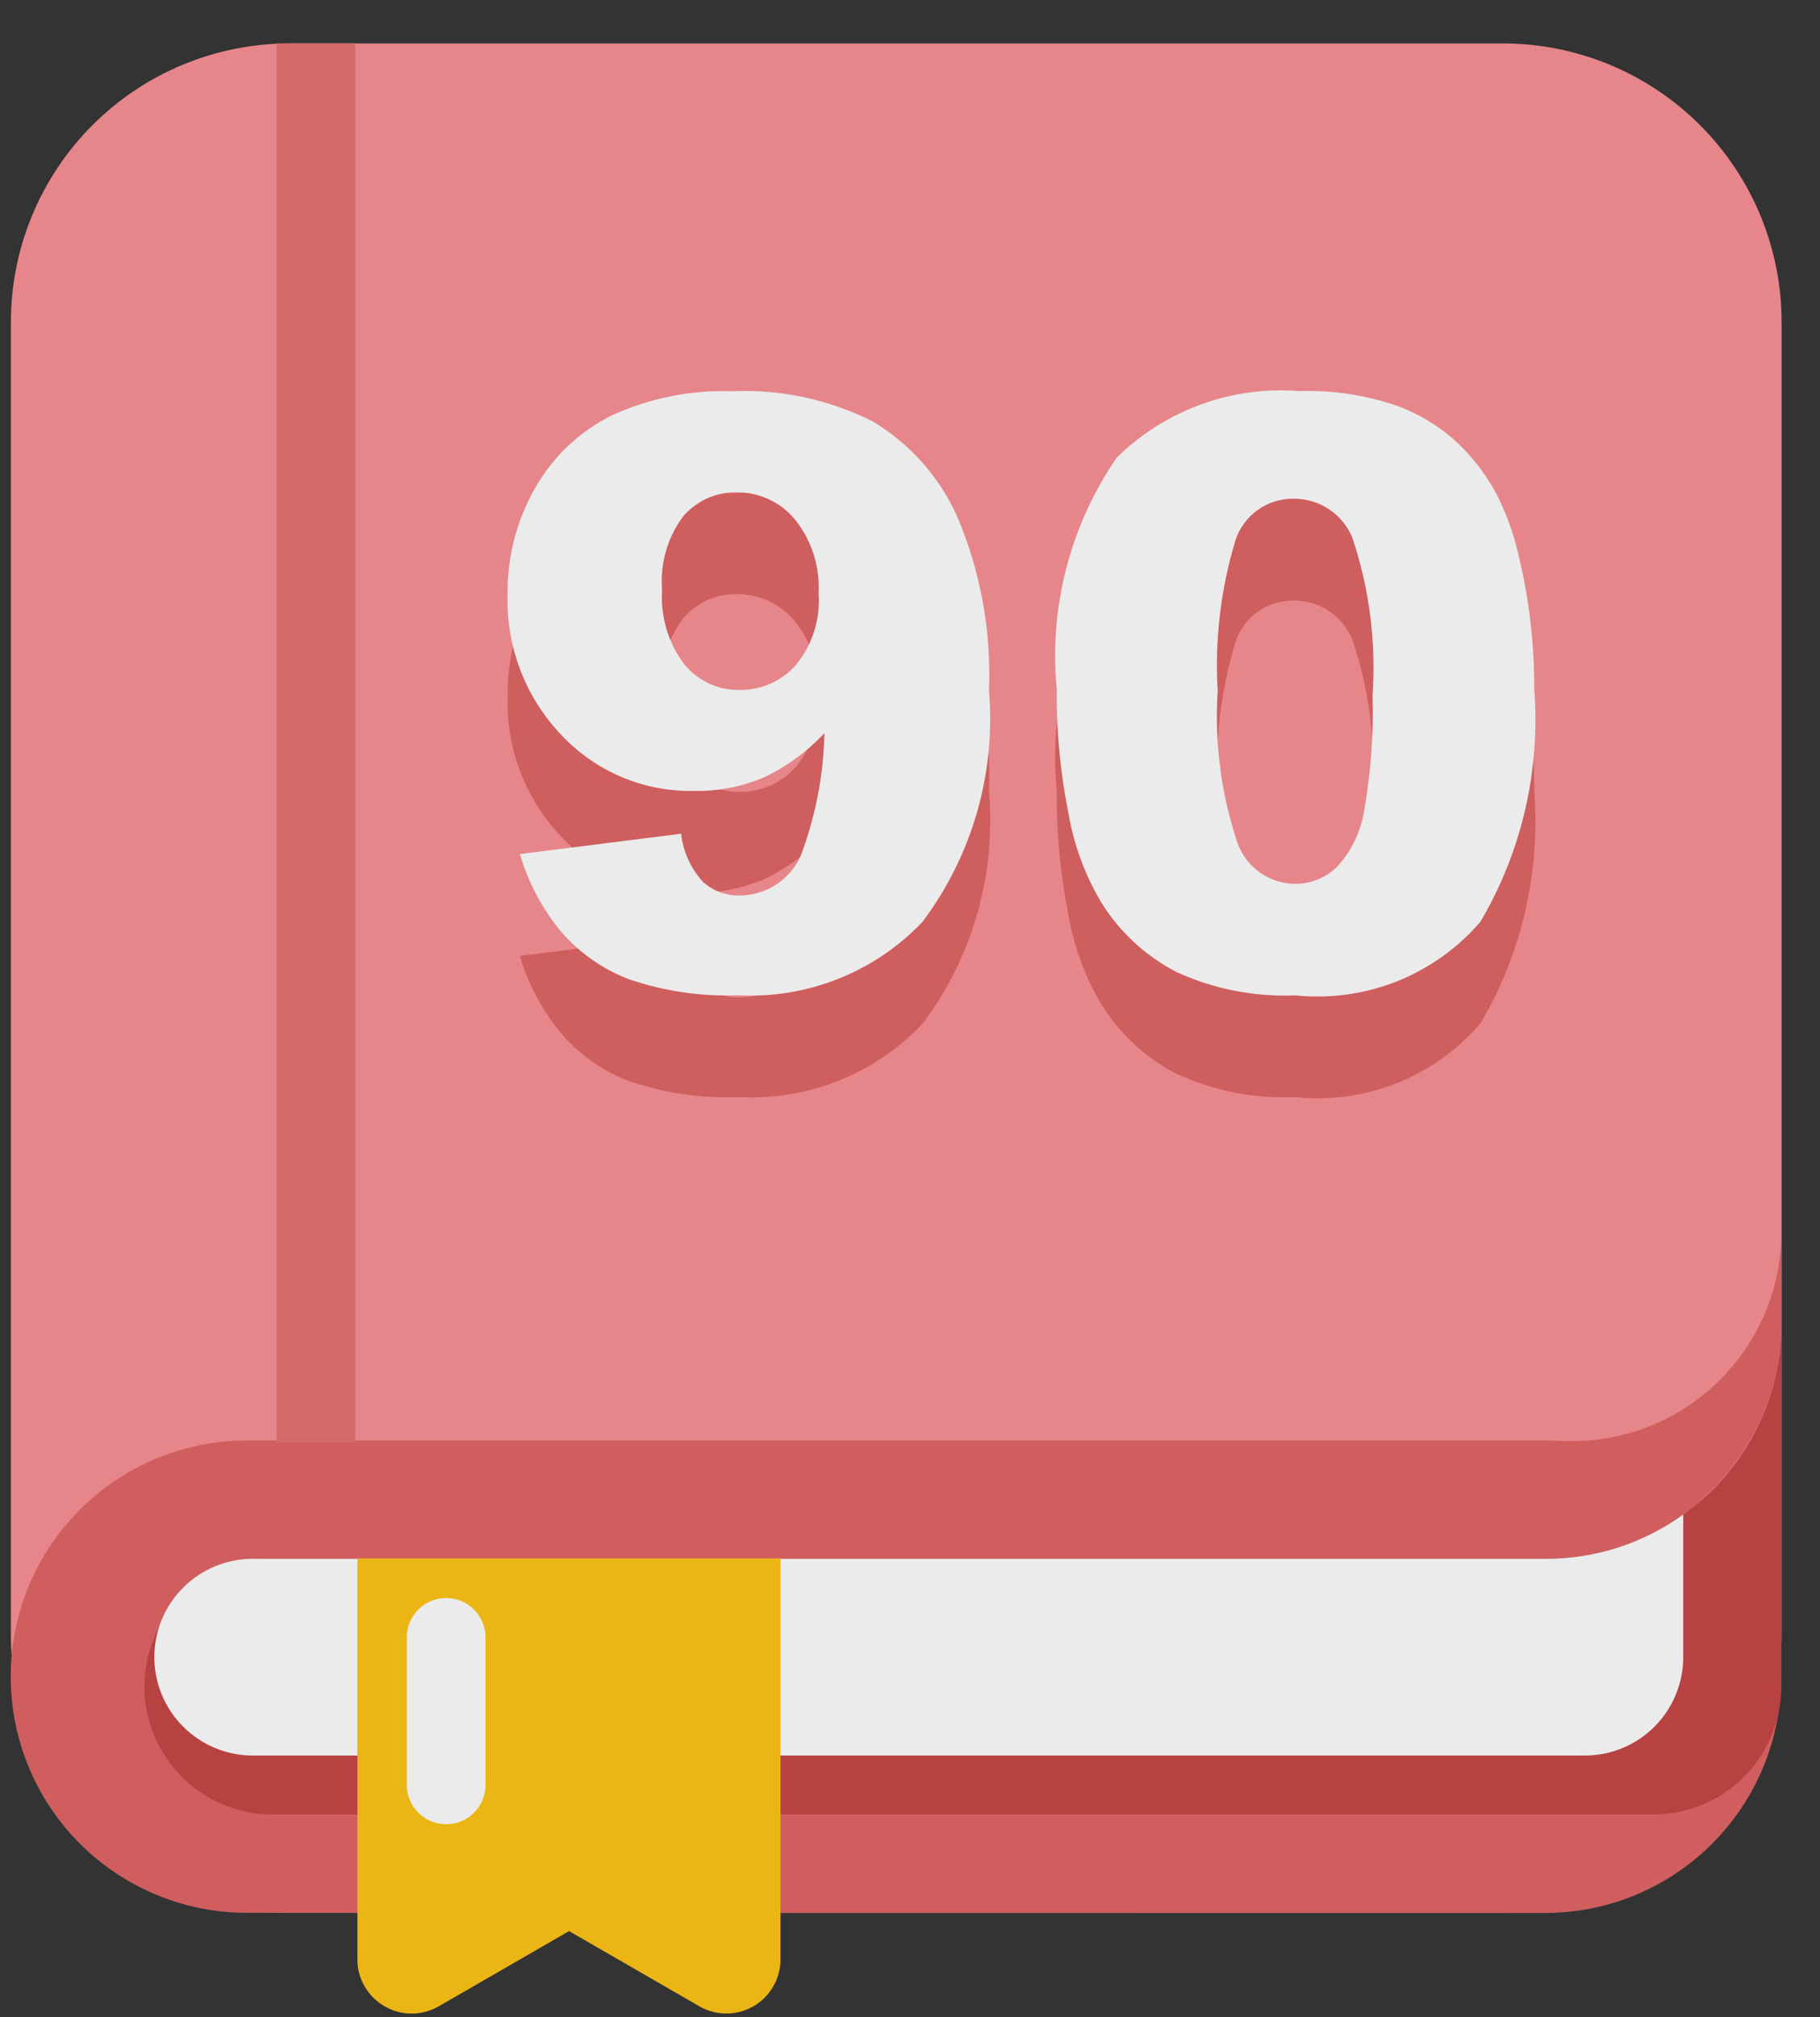 <svg width="37" height="41" viewBox="0 0 37 41" fill="none" xmlns="http://www.w3.org/2000/svg">
<rect x="0" y="0" width="37" height="41" fill="#333333" stroke="none"/>
<g opacity="0.9">
<path d="M5.887 0.883H30.554C32.057 0.883 33.498 1.48 34.56 2.543C35.623 3.605 36.22 5.046 36.22 6.549V33.215C36.22 34.718 35.623 36.159 34.56 37.221C33.498 38.284 32.057 38.881 30.554 38.881H5.887C4.384 38.881 2.943 38.284 1.881 37.221C0.818 36.159 0.221 34.718 0.221 33.215V6.549C0.221 5.047 0.818 3.606 1.88 2.543C2.943 1.48 4.384 0.883 5.887 0.883Z" fill="#F98F93"/>
<path d="M5.018 38.879C3.745 38.879 2.524 38.373 1.624 37.473C0.723 36.573 0.218 35.352 0.218 34.078C0.218 32.805 0.723 31.584 1.624 30.684C2.524 29.784 3.745 29.278 5.018 29.278H31.415C31.529 29.276 31.644 29.28 31.758 29.291H31.967C33.092 29.289 34.171 28.841 34.967 28.046C35.764 27.251 36.213 26.173 36.217 25.048V26.882C36.217 27.563 36.072 28.237 35.791 28.858C35.51 29.479 35.1 30.032 34.588 30.482C35.319 31.127 35.836 31.979 36.07 32.925C36.305 33.871 36.246 34.866 35.902 35.778C35.557 36.689 34.944 37.475 34.142 38.029C33.341 38.584 32.39 38.881 31.415 38.882L5.018 38.879Z" fill="#E16364"/>
<path d="M33.62 36.879H5.536C4.847 36.879 4.186 36.605 3.698 36.117C3.211 35.63 2.937 34.969 2.936 34.28C2.937 33.591 3.211 32.93 3.698 32.442C4.186 31.955 4.847 31.681 5.536 31.68H31.42C32.667 31.685 33.867 31.202 34.763 30.335C35.659 29.468 36.18 28.285 36.216 27.038V34.08H36.208C36.215 34.147 36.215 34.224 36.215 34.28C36.214 34.968 35.94 35.628 35.454 36.115C34.968 36.602 34.308 36.877 33.62 36.879Z" fill="#C64243"/>
<path d="M32.219 35.682H5.14C4.609 35.682 4.1 35.471 3.725 35.096C3.349 34.721 3.138 34.213 3.137 33.682C3.138 33.151 3.349 32.643 3.725 32.268C4.1 31.893 4.609 31.683 5.14 31.683H31.42C32.425 31.686 33.405 31.371 34.22 30.783V33.683C34.22 33.946 34.168 34.206 34.067 34.448C33.967 34.691 33.819 34.911 33.633 35.097C33.448 35.283 33.227 35.43 32.984 35.53C32.742 35.631 32.482 35.682 32.219 35.682Z" fill="white"/>
<path d="M5.621 0.883H7.222V29.323H5.621V0.883Z" fill="#E77071"/>
<path d="M7.416 40.379C7.316 40.211 7.264 40.018 7.266 39.822V31.677H15.867V39.826C15.867 40.019 15.816 40.209 15.719 40.376C15.623 40.543 15.484 40.682 15.317 40.778C15.149 40.875 14.96 40.925 14.767 40.925C14.574 40.925 14.384 40.875 14.217 40.778L11.569 39.25L8.918 40.78C8.665 40.925 8.366 40.964 8.085 40.889C7.804 40.814 7.563 40.63 7.416 40.379Z" fill="#FFC411"/>
<path d="M9.07 32.48C9.282 32.48 9.486 32.564 9.636 32.714C9.786 32.864 9.87 33.068 9.87 33.28V36.278C9.87 36.49 9.786 36.694 9.636 36.844C9.486 36.994 9.282 37.078 9.07 37.078C8.858 37.078 8.654 36.994 8.504 36.844C8.354 36.694 8.27 36.49 8.27 36.278V33.28C8.27 33.068 8.354 32.864 8.504 32.714C8.654 32.564 8.858 32.48 9.07 32.48Z" fill="white"/>
<path d="M10.569 19.43L13.847 19.018C13.887 19.38 14.041 19.72 14.286 19.99C14.49 20.178 14.76 20.28 15.038 20.273C15.3 20.272 15.555 20.196 15.775 20.054C15.995 19.913 16.169 19.711 16.278 19.473C16.579 18.673 16.743 17.827 16.762 16.973C16.416 17.343 16.005 17.645 15.548 17.864C15.094 18.06 14.603 18.157 14.108 18.147C13.605 18.157 13.107 18.061 12.643 17.866C12.18 17.671 11.762 17.381 11.418 17.015C11.054 16.634 10.769 16.185 10.581 15.693C10.392 15.2 10.303 14.676 10.32 14.149C10.311 13.394 10.504 12.65 10.878 11.994C11.235 11.362 11.772 10.85 12.421 10.523C13.191 10.166 14.035 9.995 14.883 10.024C15.873 9.979 16.857 10.19 17.742 10.636C18.503 11.091 19.105 11.77 19.464 12.581C19.936 13.692 20.155 14.893 20.107 16.099C20.25 17.781 19.77 19.457 18.756 20.807C18.277 21.312 17.694 21.707 17.047 21.965C16.4 22.223 15.704 22.337 15.009 22.299C14.251 22.328 13.494 22.216 12.776 21.969C12.251 21.765 11.784 21.437 11.415 21.012C11.028 20.548 10.74 20.01 10.569 19.43ZM16.642 14.133C16.673 13.587 16.5 13.048 16.156 12.623C16.012 12.45 15.831 12.312 15.627 12.218C15.422 12.123 15.2 12.075 14.975 12.077C14.768 12.074 14.563 12.116 14.375 12.202C14.186 12.287 14.019 12.413 13.885 12.571C13.569 12.998 13.418 13.525 13.46 14.054C13.423 14.596 13.582 15.134 13.908 15.568C14.181 15.907 14.595 16.101 15.03 16.094C15.473 16.102 15.897 15.914 16.187 15.58C16.518 15.171 16.681 14.651 16.642 14.127V14.133ZM21.486 16.106C21.319 14.433 21.751 12.755 22.704 11.37C23.191 10.891 23.775 10.523 24.416 10.29C25.058 10.056 25.742 9.964 26.423 10.019C27.091 9.998 27.758 10.098 28.39 10.315C28.857 10.483 29.284 10.745 29.646 11.086C29.951 11.378 30.208 11.716 30.41 12.086C30.61 12.472 30.761 12.882 30.86 13.306C31.083 14.211 31.194 15.142 31.191 16.075C31.318 17.726 30.937 19.375 30.097 20.802C29.638 21.337 29.055 21.753 28.4 22.014C27.744 22.275 27.036 22.373 26.334 22.3C25.5 22.335 24.67 22.172 23.912 21.823C23.291 21.5 22.768 21.017 22.397 20.424C22.065 19.87 21.838 19.26 21.726 18.624C21.56 17.797 21.478 16.956 21.483 16.112L21.486 16.106ZM24.756 16.106C24.687 17.155 24.824 18.207 25.158 19.204C25.334 19.694 25.794 20.024 26.315 20.034C26.64 20.039 26.955 19.912 27.186 19.684C27.471 19.373 27.659 18.986 27.729 18.57C27.868 17.788 27.927 16.994 27.904 16.2C27.977 15.125 27.84 14.045 27.501 13.022C27.408 12.78 27.243 12.573 27.028 12.427C26.814 12.281 26.56 12.205 26.301 12.207C26.042 12.203 25.788 12.281 25.576 12.43C25.364 12.579 25.205 12.792 25.121 13.037C24.817 14.034 24.693 15.077 24.755 16.117L24.756 16.106Z" fill="#E06364"/>
<path d="M10.569 17.359L13.847 16.946C13.887 17.308 14.041 17.648 14.286 17.918C14.49 18.107 14.76 18.208 15.038 18.201C15.299 18.2 15.555 18.124 15.774 17.982C15.993 17.84 16.168 17.639 16.276 17.401C16.578 16.601 16.742 15.756 16.761 14.901C16.415 15.271 16.003 15.574 15.547 15.793C15.093 15.989 14.602 16.086 14.107 16.076C13.604 16.086 13.105 15.99 12.642 15.795C12.178 15.6 11.761 15.309 11.416 14.943C11.052 14.562 10.767 14.113 10.579 13.62C10.391 13.128 10.302 12.604 10.319 12.077C10.31 11.322 10.503 10.579 10.877 9.923C11.234 9.291 11.771 8.779 12.42 8.452C13.19 8.095 14.034 7.923 14.882 7.952C15.871 7.908 16.856 8.119 17.74 8.565C18.502 9.019 19.104 9.698 19.463 10.509C19.935 11.62 20.154 12.821 20.106 14.027C20.249 15.709 19.768 17.385 18.755 18.735C18.276 19.241 17.693 19.636 17.045 19.894C16.398 20.152 15.703 20.267 15.007 20.229C14.249 20.258 13.492 20.146 12.774 19.899C12.249 19.696 11.781 19.367 11.412 18.942C11.026 18.477 10.739 17.939 10.569 17.359ZM16.642 12.062C16.673 11.516 16.5 10.977 16.156 10.552C16.012 10.38 15.831 10.241 15.627 10.147C15.422 10.052 15.2 10.004 14.975 10.006C14.768 10.003 14.563 10.045 14.374 10.131C14.186 10.216 14.019 10.342 13.885 10.5C13.569 10.927 13.418 11.453 13.46 11.982C13.423 12.524 13.582 13.062 13.908 13.497C14.181 13.835 14.595 14.029 15.03 14.023C15.473 14.031 15.897 13.843 16.187 13.508C16.518 13.1 16.681 12.58 16.642 12.056V12.062ZM21.486 14.036C21.319 12.363 21.751 10.685 22.704 9.3C23.191 8.821 23.775 8.453 24.416 8.22C25.058 7.986 25.742 7.894 26.423 7.949C27.091 7.928 27.758 8.028 28.39 8.245C28.857 8.413 29.284 8.675 29.646 9.016C29.951 9.308 30.208 9.646 30.41 10.016C30.61 10.402 30.761 10.812 30.86 11.236C31.083 12.141 31.194 13.072 31.191 14.005C31.319 15.656 30.937 17.307 30.097 18.734C29.638 19.269 29.055 19.685 28.4 19.946C27.744 20.206 27.035 20.304 26.334 20.231C25.5 20.266 24.67 20.102 23.912 19.754C23.291 19.432 22.768 18.949 22.397 18.356C22.065 17.802 21.837 17.192 21.726 16.556C21.559 15.729 21.478 14.888 21.483 14.045L21.486 14.035V14.036ZM24.756 14.036C24.687 15.085 24.824 16.137 25.158 17.134C25.334 17.624 25.794 17.954 26.315 17.964C26.64 17.969 26.955 17.842 27.186 17.614C27.471 17.303 27.659 16.916 27.729 16.5C27.868 15.718 27.927 14.924 27.904 14.13C27.977 13.055 27.84 11.975 27.501 10.952C27.408 10.71 27.243 10.503 27.028 10.357C26.814 10.211 26.56 10.135 26.301 10.137C26.042 10.133 25.788 10.211 25.576 10.36C25.364 10.509 25.205 10.722 25.121 10.967C24.817 11.964 24.693 13.007 24.755 14.047L24.756 14.036Z" fill="white"/>
</g>
</svg>
